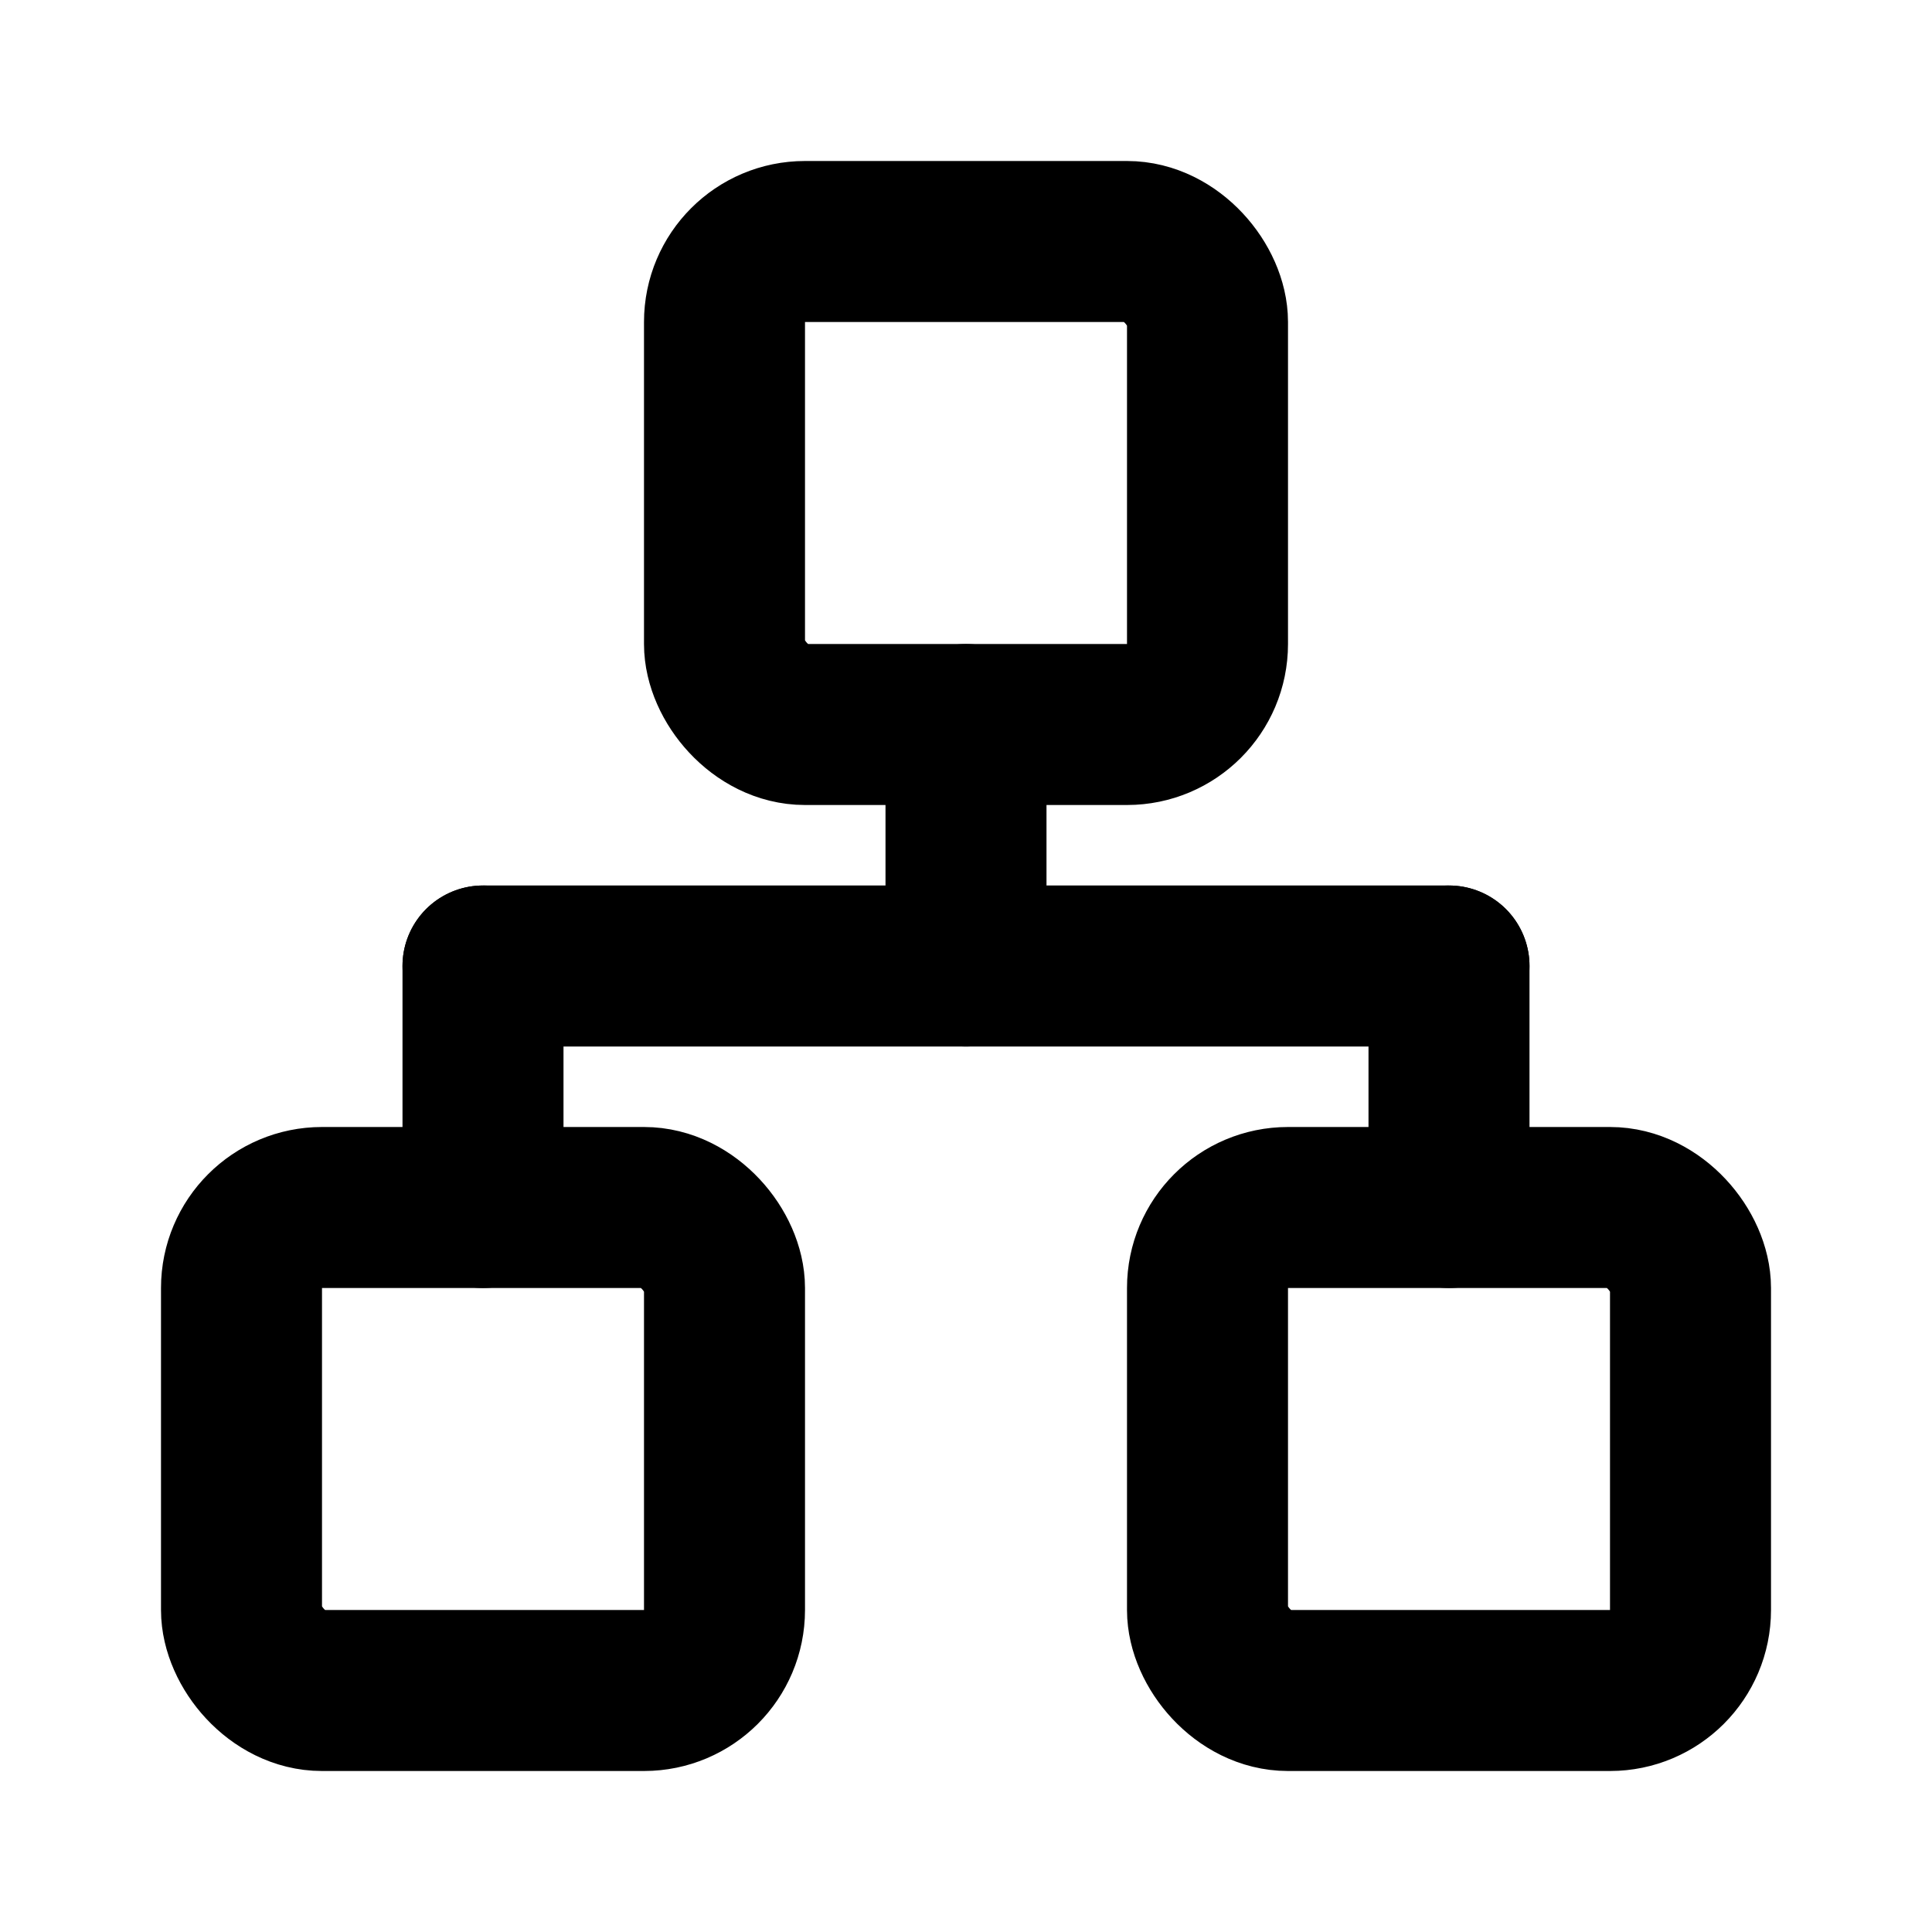 <svg xmlns="http://www.w3.org/2000/svg" width="24" height="24" viewBox="0 0 24 24" stroke-width="2" stroke="currentColor" fill="none" stroke-linecap="round" stroke-linejoin="round">
    <path stroke="none" d="M0 0h24v24H0z" fill="none"></path>
    <rect x="9" y="3" width="6" height="6" rx="1"></rect>
    <line x1="12" y1="9" x2="12" y2="12"></line>
    <rect x="15" y="15" width="6" height="6" rx="1"></rect>
    <rect x="3" y="15" width="6" height="6" rx="1"></rect>        
    <line x1="6" y1="12" x2="18" y2="12"></line>
    <line x1="6" y1="12" x2="6" y2="15"></line>
    <line x1="18" y1="12" x2="18" y2="15"></line>
</svg>